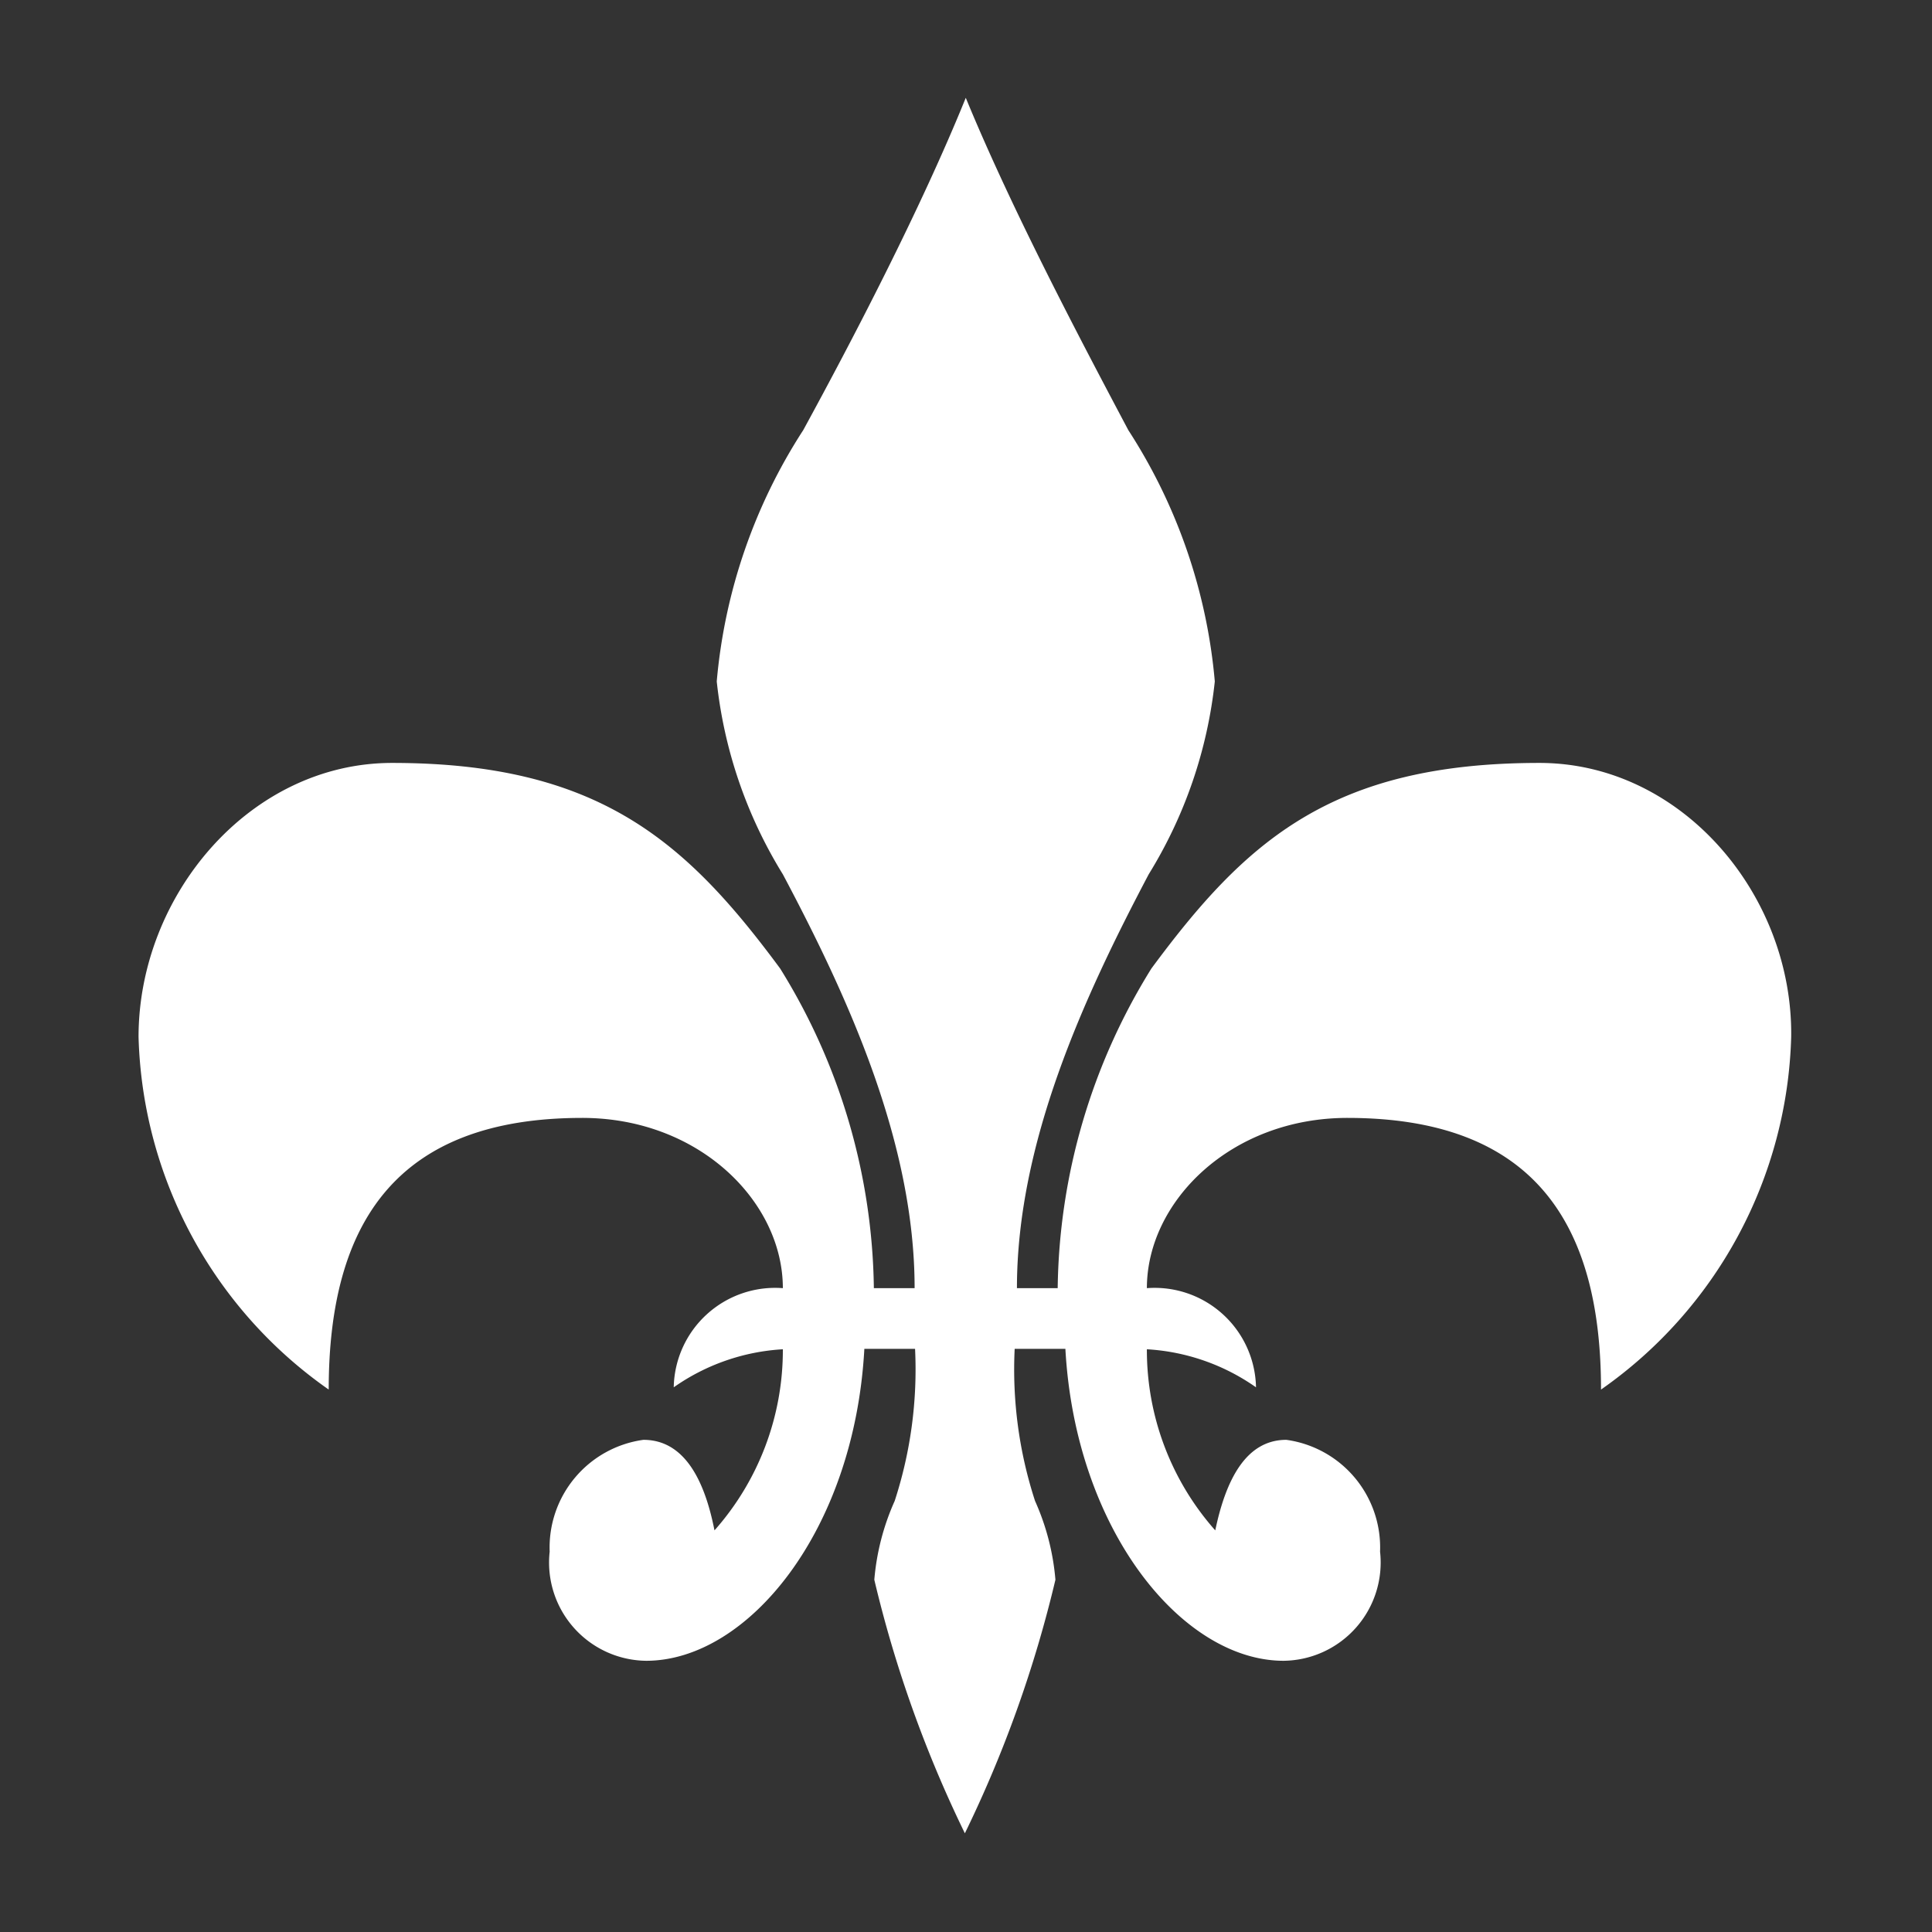 <svg xmlns="http://www.w3.org/2000/svg" viewBox="0 0 42.67 42.67"><rect x="0" y="0" width="42.67" height="42.67" fill="#333333" stroke="none"/><defs><style>.cls-1{fill:none;}.cls-2{fill:#fff;}</style></defs><title>icon-ws-symbol-w</title><g id="l_2" data-name="l 2"><g id="アイコン"><rect class="cls-1" width="42.67" height="42.67"/><path class="cls-2" d="M34,16.85c-4.6,0-6.5,1.74-8.57,4.54a13.68,13.68,0,0,0-2.07,7.06h-.9c0-3.2,1.46-6.39,2.91-9.14a10.16,10.16,0,0,0,1.46-4.26,12.15,12.15,0,0,0-1.91-5.55c-1.06-2-2.58-4.88-3.59-7.34-1,2.47-2.52,5.38-3.59,7.34a12.15,12.15,0,0,0-1.91,5.55,10.16,10.16,0,0,0,1.46,4.26c1.46,2.75,2.91,5.94,2.91,9.14h-.9a13.68,13.68,0,0,0-2.07-7.06c-2.07-2.8-4-4.54-8.57-4.54-3.14,0-5.6,2.92-5.6,6.05a9.83,9.83,0,0,0,4.2,7.79c0-3.7,1.51-6,5.6-6,2.58,0,4.43,1.85,4.43,3.76a2.24,2.24,0,0,0-2.41,2.19,4.65,4.65,0,0,1,2.41-.84,6,6,0,0,1-1.51,4c-.22-1.12-.67-2-1.57-2a2.4,2.4,0,0,0-2.07,2.47,2.17,2.17,0,0,0,2.13,2.41c2.24,0,4.6-2.86,4.82-6.89h1.12a9.37,9.37,0,0,1-.45,3.36,5.33,5.33,0,0,0-.45,1.74,26.92,26.92,0,0,0,2,5.6,26.92,26.92,0,0,0,2-5.6,5.33,5.33,0,0,0-.45-1.74,9.37,9.37,0,0,1-.45-3.36h1.12c.22,4,2.58,6.89,4.82,6.89a2.17,2.17,0,0,0,2.13-2.41,2.4,2.4,0,0,0-2.07-2.47c-.9,0-1.34.9-1.57,2a6,6,0,0,1-1.51-4,4.65,4.65,0,0,1,2.41.84,2.24,2.24,0,0,0-2.41-2.19c0-1.91,1.85-3.76,4.43-3.76,4.09,0,5.6,2.3,5.6,6a9.83,9.83,0,0,0,4.2-7.79C39.6,19.76,37.14,16.85,34,16.85Z"/></g></g></svg>